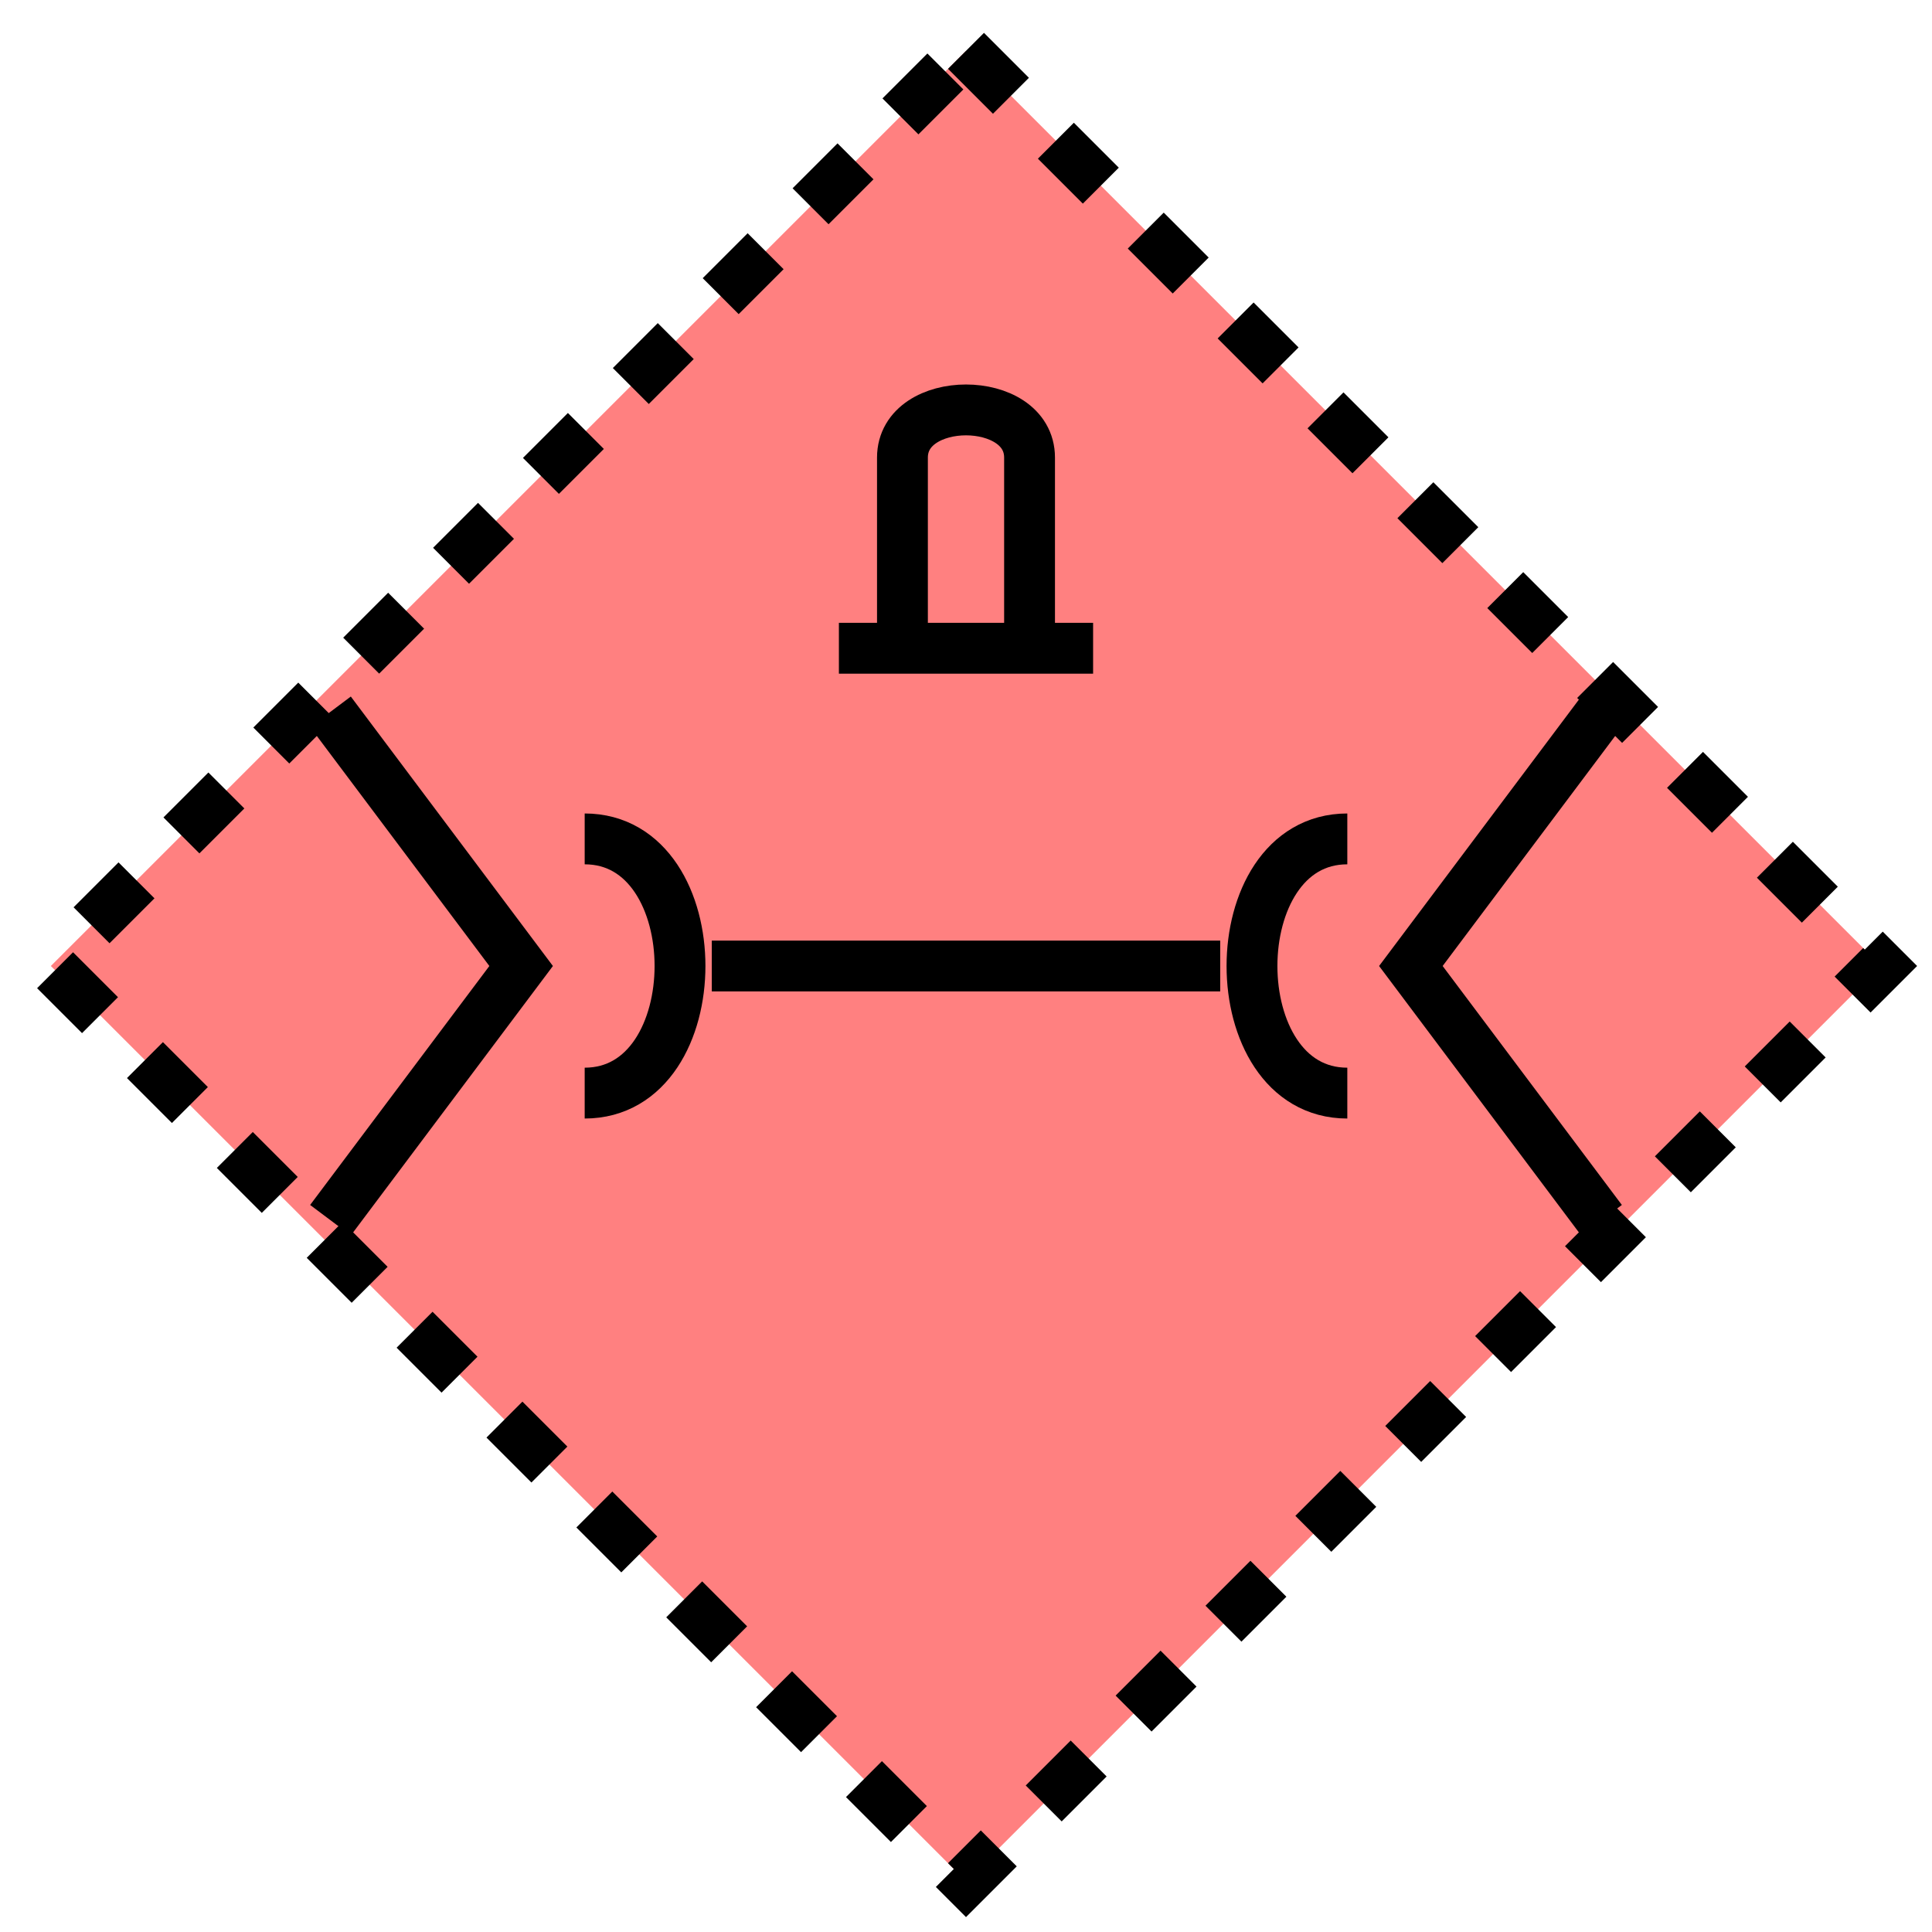 <svg xmlns="http://www.w3.org/2000/svg" version="1.2" baseProfile="tiny" width="389.12" height="389.12" viewBox="24 24 152 152"><path d="M 100,28 L172,100 100,172 28,100 100,28 Z" stroke-width="4" stroke="black" fill="rgb(255,128,128)" fill-opacity="1"  stroke-dasharray="5,5"></path><path d="M70,90 c10,0 10,20 0,20 m10,-10 l40,0 m10,-10 c-10,0 -10,20 0,20" stroke-width="4" stroke="black" fill="none" ></path><path d="M50,80 l15,20 -15,20 M150,80 l-15,20 15,20" stroke-width="4" stroke="black" fill="none" ></path><path d="M95,75 L95,60 C95,55 105,55 105,60 L105,75 M90,75 L110,75" stroke-width="4" stroke="black" fill="none" ></path></svg>